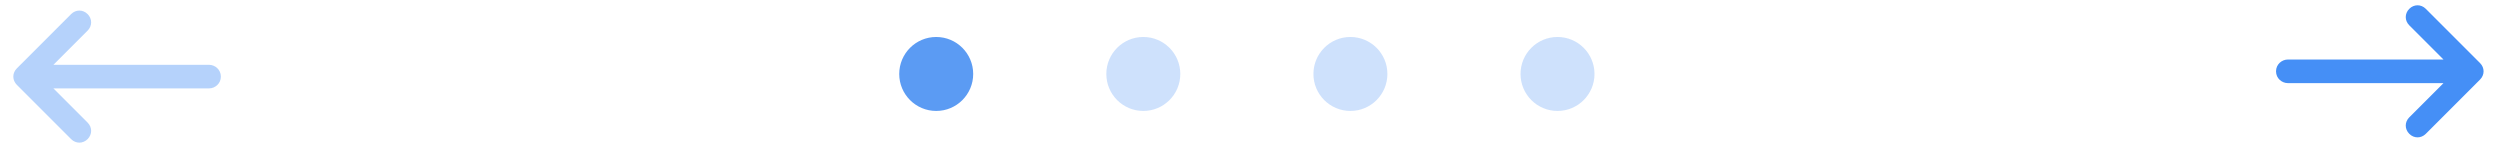 <svg width="338" height="20" viewBox="0 0 338 20" fill="none" xmlns="http://www.w3.org/2000/svg">
<g opacity="0.4">
<path d="M28.267 8.763L7.221 8.763L11.845 4.139C12.483 3.501 12.483 2.545 11.845 1.907C11.207 1.269 10.251 1.269 9.613 1.907L2.279 9.241C1.641 9.879 1.641 10.835 2.279 11.473L9.613 18.807C10.251 19.445 11.207 19.445 11.845 18.807C12.483 18.17 12.483 17.213 11.845 16.575L7.221 11.951L28.267 11.951C29.065 11.951 29.862 11.314 29.862 10.357C29.862 9.401 29.065 8.763 28.267 8.763Z" fill="#458FF6"/>
</g>
<path d="M309.314 11.237L330.36 11.237L325.736 15.861C325.098 16.499 325.098 17.455 325.736 18.093C326.374 18.731 327.33 18.731 327.968 18.093L335.302 10.759C335.94 10.121 335.94 9.165 335.302 8.527L327.968 1.193C327.33 0.555 326.374 0.555 325.736 1.193C325.098 1.83 325.098 2.787 325.736 3.425L330.36 8.048L309.314 8.048C308.516 8.048 307.719 8.686 307.719 9.643C307.719 10.6 308.516 11.237 309.314 11.237Z" fill="#458FF6"/>
<circle opacity="0.3" cx="154.576" cy="10" r="5" fill="#5B9BF3"/>
<circle opacity="0.3" cx="182.576" cy="10" r="5" fill="#5B9BF3"/>
<circle opacity="0.3" cx="210.576" cy="10" r="5" fill="#5B9BF3"/>
<circle cx="126.576" cy="10" r="5" fill="#5B9BF3"/>
</svg>
